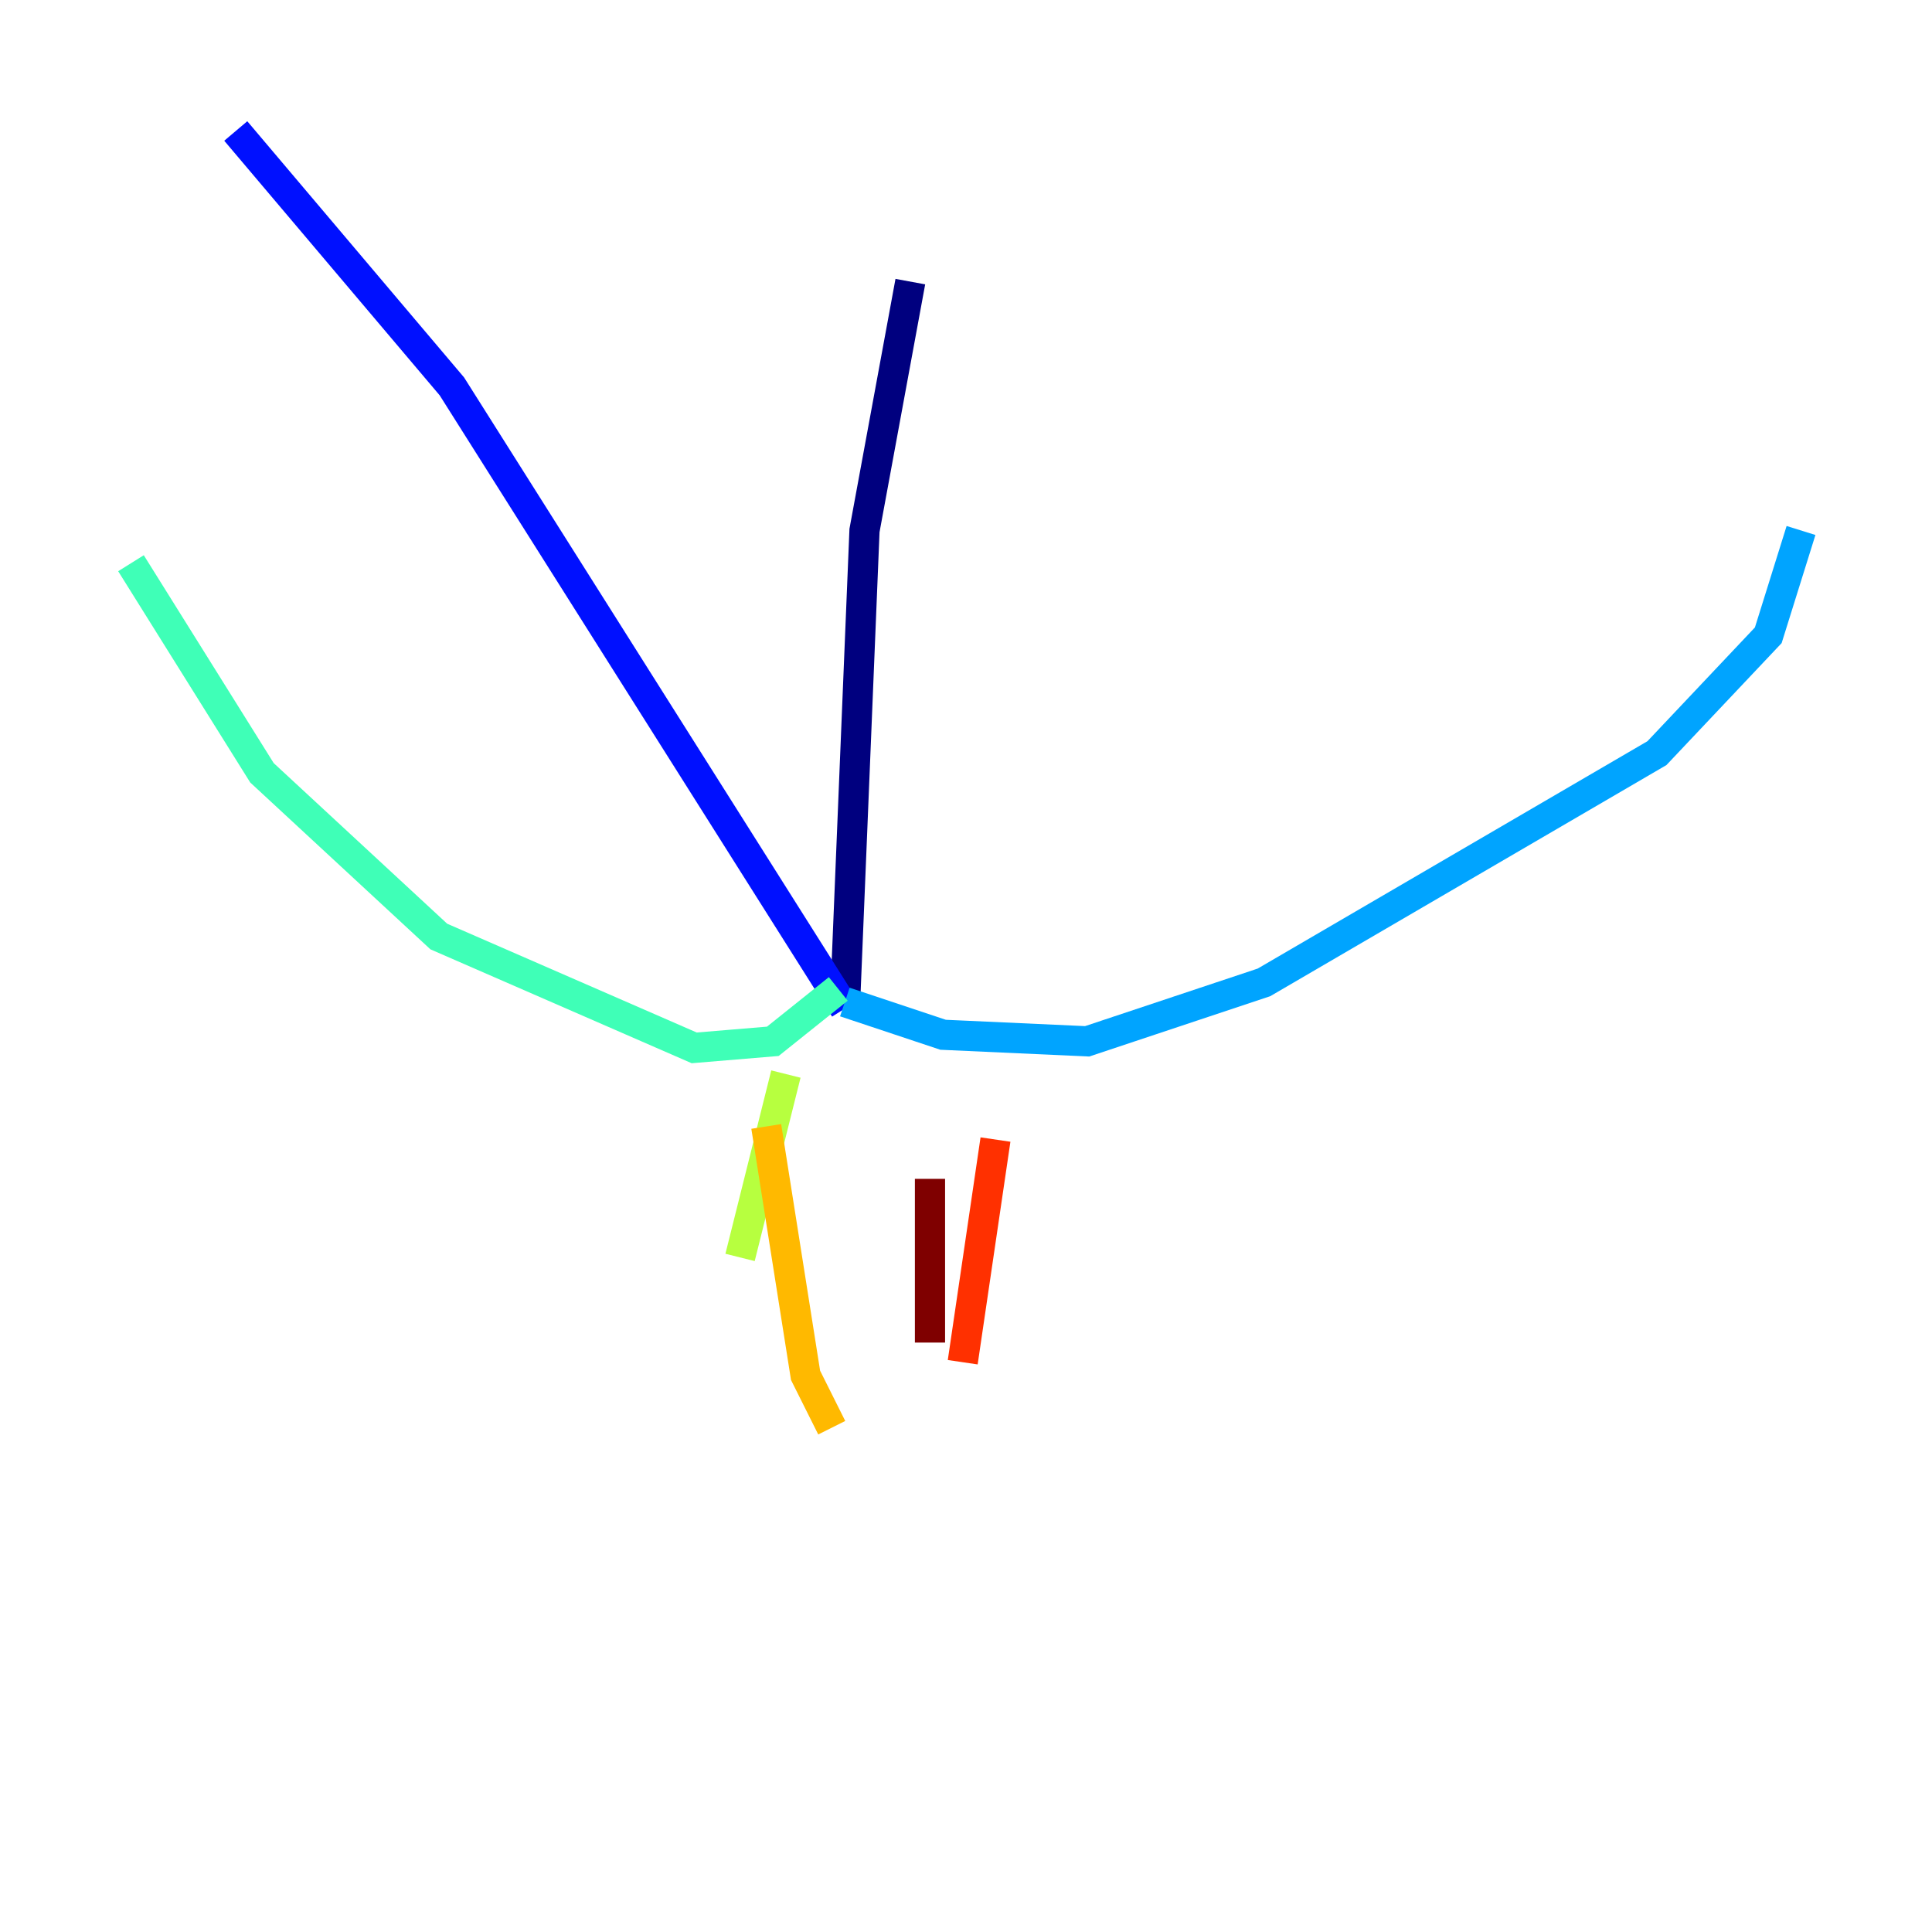 <?xml version="1.0" encoding="utf-8" ?>
<svg baseProfile="tiny" height="128" version="1.2" viewBox="0,0,128,128" width="128" xmlns="http://www.w3.org/2000/svg" xmlns:ev="http://www.w3.org/2001/xml-events" xmlns:xlink="http://www.w3.org/1999/xlink"><defs /><polyline fill="none" points="60.312,18.658 57.275,35.146 55.973,66.82" stroke="#00007f" stroke-width="2" /><polyline fill="none" points="55.973,66.82 29.939,25.6 15.62,8.678" stroke="#0010ff" stroke-width="2" /><polyline fill="none" points="55.973,66.386 62.481,68.556 72.027,68.99 83.742,65.085 109.776,49.898 117.153,42.088 119.322,35.146" stroke="#00a4ff" stroke-width="2" /><polyline fill="none" points="55.539,65.519 51.2,68.99 45.993,69.424 29.071,62.047 17.356,51.2 8.678,37.315" stroke="#3fffb7" stroke-width="2" /><polyline fill="none" points="52.068,71.159 49.031,83.308" stroke="#b7ff3f" stroke-width="2" /><polyline fill="none" points="50.766,74.63 53.37,91.119 55.105,94.59" stroke="#ffb900" stroke-width="2" /><polyline fill="none" points="65.953,75.498 63.783,90.251" stroke="#ff3000" stroke-width="2" /><polyline fill="none" points="61.614,78.102 61.614,88.949" stroke="#7f0000" stroke-width="2" /></svg>